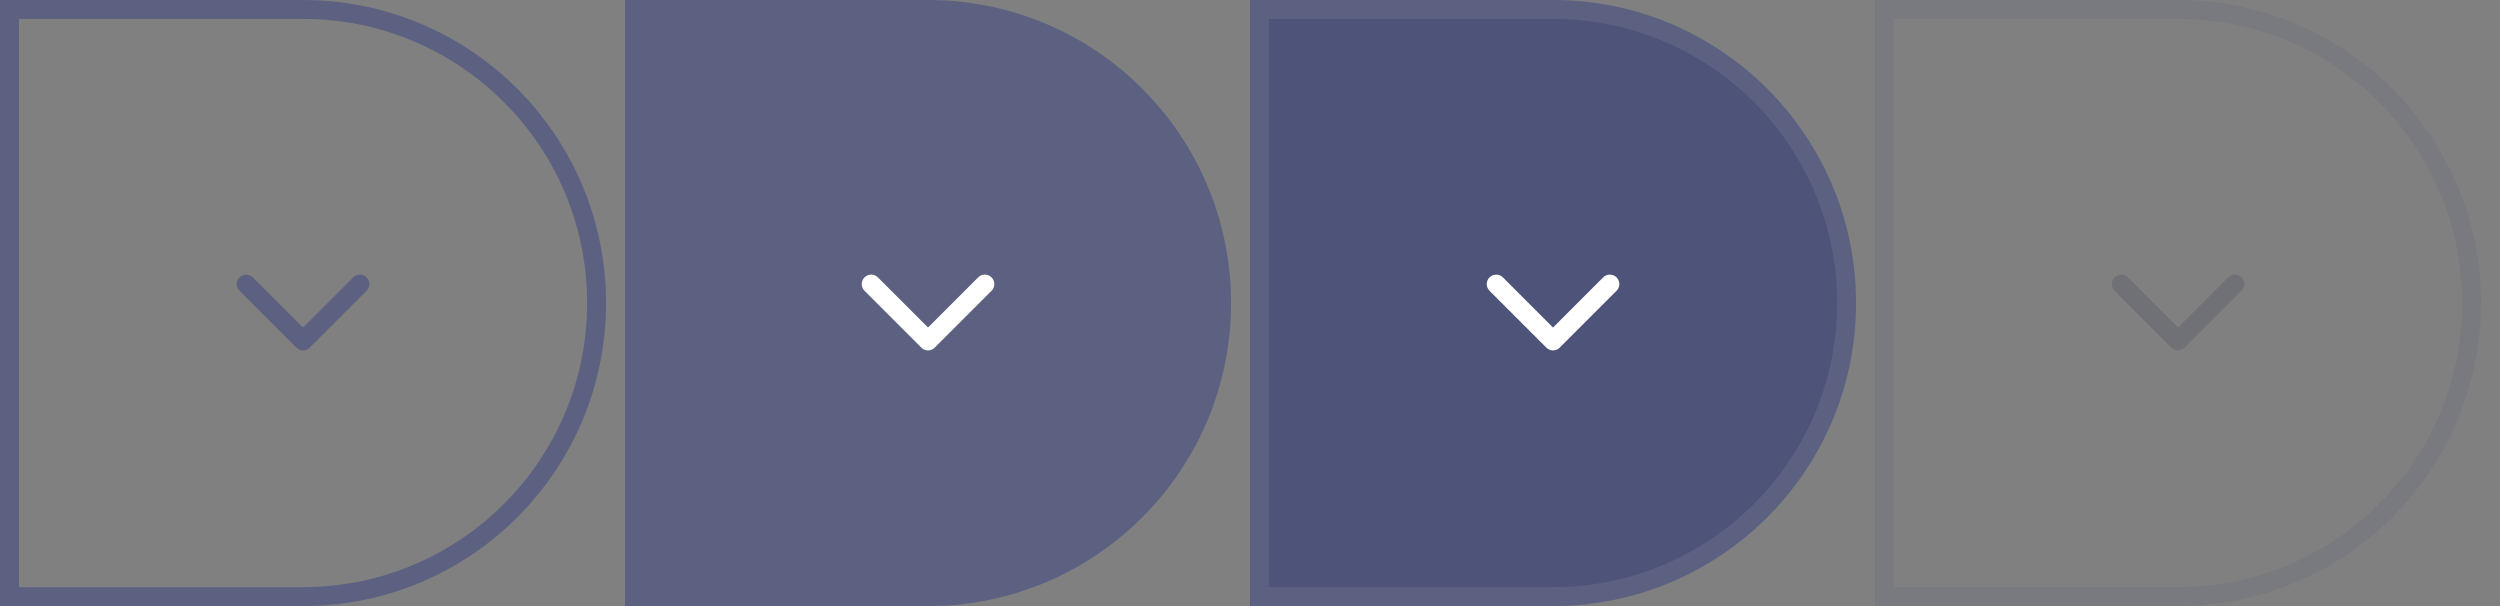 <svg width="132" height="32" viewBox="0 0 132 32" fill="none" xmlns="http://www.w3.org/2000/svg">
<rect x="0" y="0" width="132" height="32" fill="#808080" stroke="none"/>
<path d="M0.5 0.5H16C24.56 0.5 31.5 7.44 31.5 16C31.5 24.56 24.56 31.5 16 31.5H0.5V0.5Z" stroke="#5C6182"/>
<path d="M13 15L16 18L19 15" stroke="#5C6182" stroke-linecap="round" stroke-linejoin="round"/>
<path d="M33.5 0.5H49C57.56 0.5 64.5 7.44 64.5 16C64.5 24.56 57.56 31.5 49 31.5H33.5V0.5Z" fill="#5C6182"/>
<path d="M33.5 0.5H49C57.56 0.5 64.5 7.44 64.5 16C64.5 24.56 57.56 31.5 49 31.5H33.5V0.5Z" stroke="#5C6182"/>
<path d="M46 15L49 18L52 15" stroke="white" stroke-linecap="round" stroke-linejoin="round"/>
<path d="M66.5 0.5H82C90.56 0.5 97.5 7.44 97.5 16C97.5 24.56 90.56 31.5 82 31.5H66.5V0.5Z" fill="#4D5379"/>
<path d="M66.5 0.5H82C90.56 0.5 97.5 7.44 97.5 16C97.5 24.56 90.56 31.5 82 31.5H66.5V0.5Z" stroke="#5C6182"/>
<path d="M79 15L82 18L85 15" stroke="white" stroke-linecap="round" stroke-linejoin="round"/>
<g opacity="0.4">
<path opacity="0.4" d="M99.5 0.5H115C123.56 0.5 130.5 7.44 130.5 16C130.5 24.56 123.56 31.5 115 31.5H99.5V0.5Z" stroke="#5C6182"/>
<path opacity="0.4" d="M112 15L115 18L118 15" stroke="#212648" stroke-linecap="round" stroke-linejoin="round"/>
</g>
</svg>
